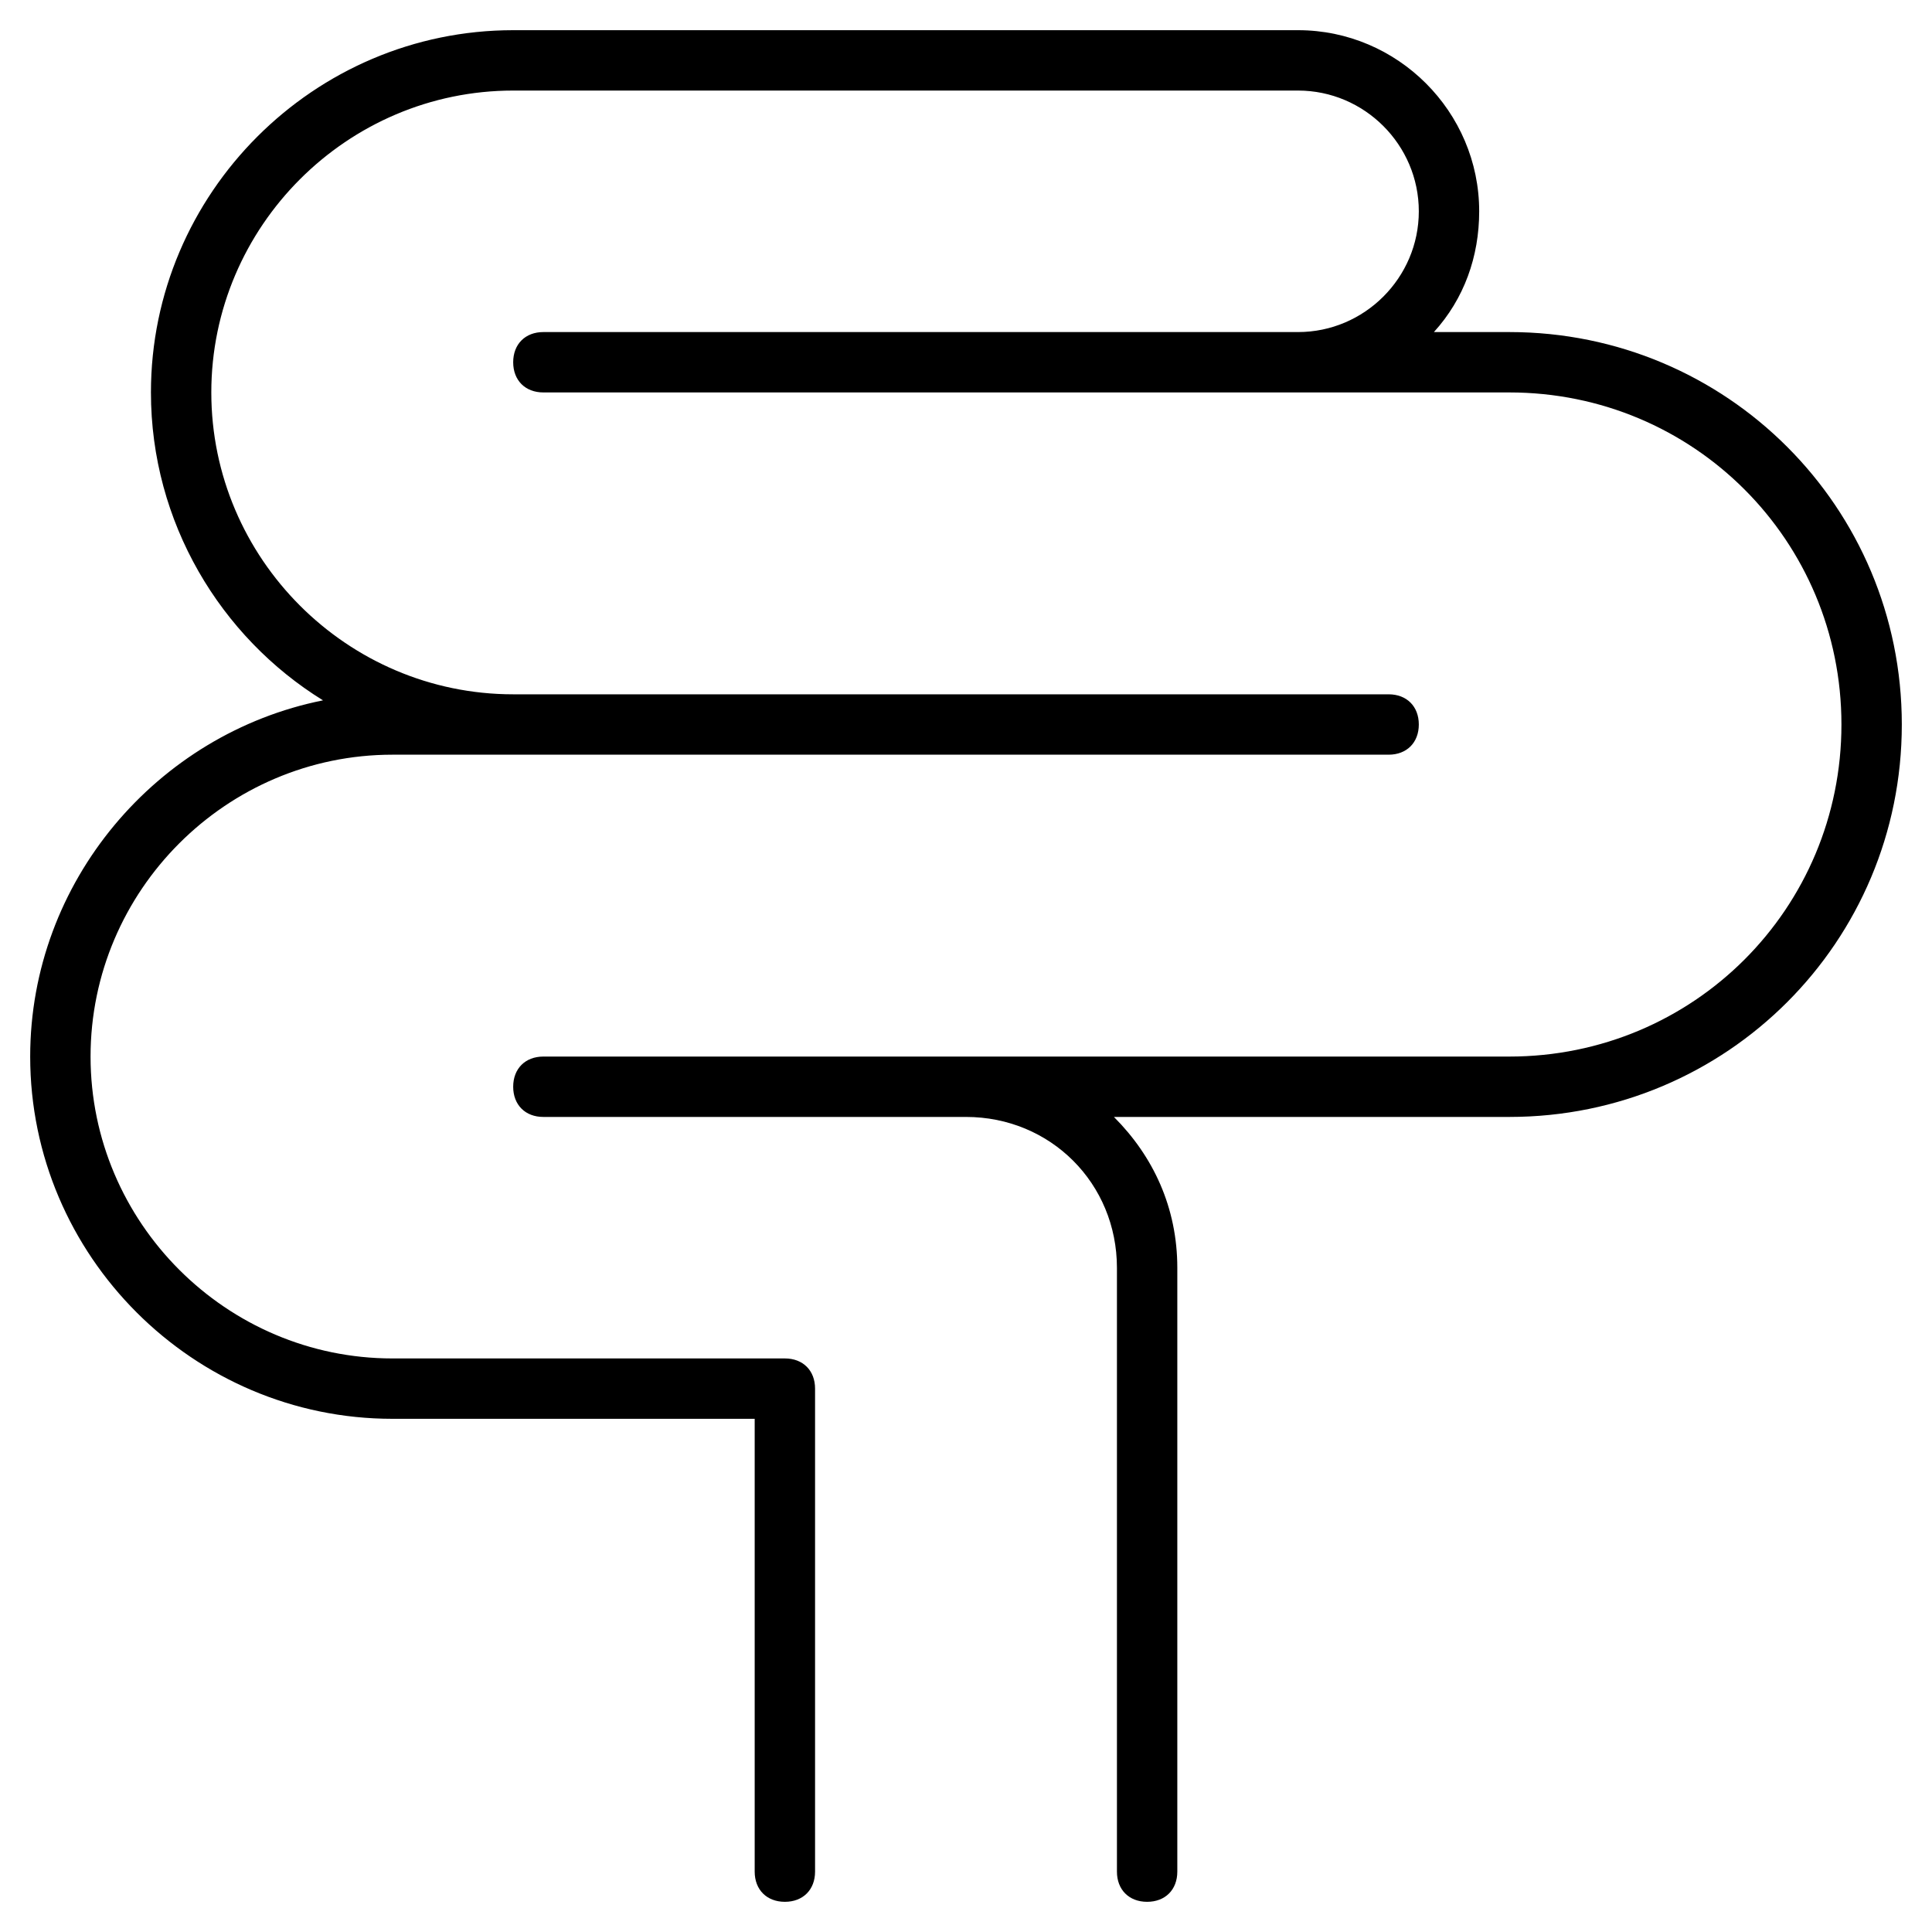 <?xml version="1.0" encoding="utf-8"?>
<!-- Generator: Adobe Illustrator 19.1.0, SVG Export Plug-In . SVG Version: 6.00 Build 0)  -->
<!DOCTYPE svg PUBLIC "-//W3C//DTD SVG 1.1//EN" "http://www.w3.org/Graphics/SVG/1.1/DTD/svg11.dtd">
<svg version="1.1" id="Layer_1" xmlns="http://www.w3.org/2000/svg" xmlns:xlink="http://www.w3.org/1999/xlink" x="0px" y="0px"
	 width="64px" height="64px" viewBox="0 0 64 64" enable-background="new 0 0 64 64" xml:space="preserve">
<path d="M50,11h-2.5c1-1.1,1.5-2.5,1.5-4c0-3.3-2.7-6-6-6H17C10.4,1,5,6.4,5,13c0,4.3,2.3,8.1,5.7,10.2C5.2,24.3,1,29.2,1,35
	c0,6.6,5.4,12,12,12h12v15c0,0.6,0.4,1,1,1s1-0.4,1-1V46c0-0.6-0.4-1-1-1H13C7.5,45,3,40.5,3,35s4.5-10,10-10h4h1h28
	c0.6,0,1-0.4,1-1s-0.4-1-1-1H18h-1c-5.5,0-10-4.5-10-10S11.5,3,17,3h26c2.2,0,4,1.8,4,4s-1.8,4-4,4h-1H18c-0.6,0-1,0.4-1,1
	s0.4,1,1,1h24h1h7c6.1,0,11,4.9,11,11s-4.9,11-11,11H32h-4H18c-0.6,0-1,0.4-1,1s0.4,1,1,1h10h4c2.8,0,5,2.2,5,5v20c0,0.6,0.4,1,1,1
	s1-0.4,1-1V42c0-2-0.8-3.7-2.1-5H50c7.2,0,13-5.8,13-13S57.2,11,50,11z"/>
</svg>
